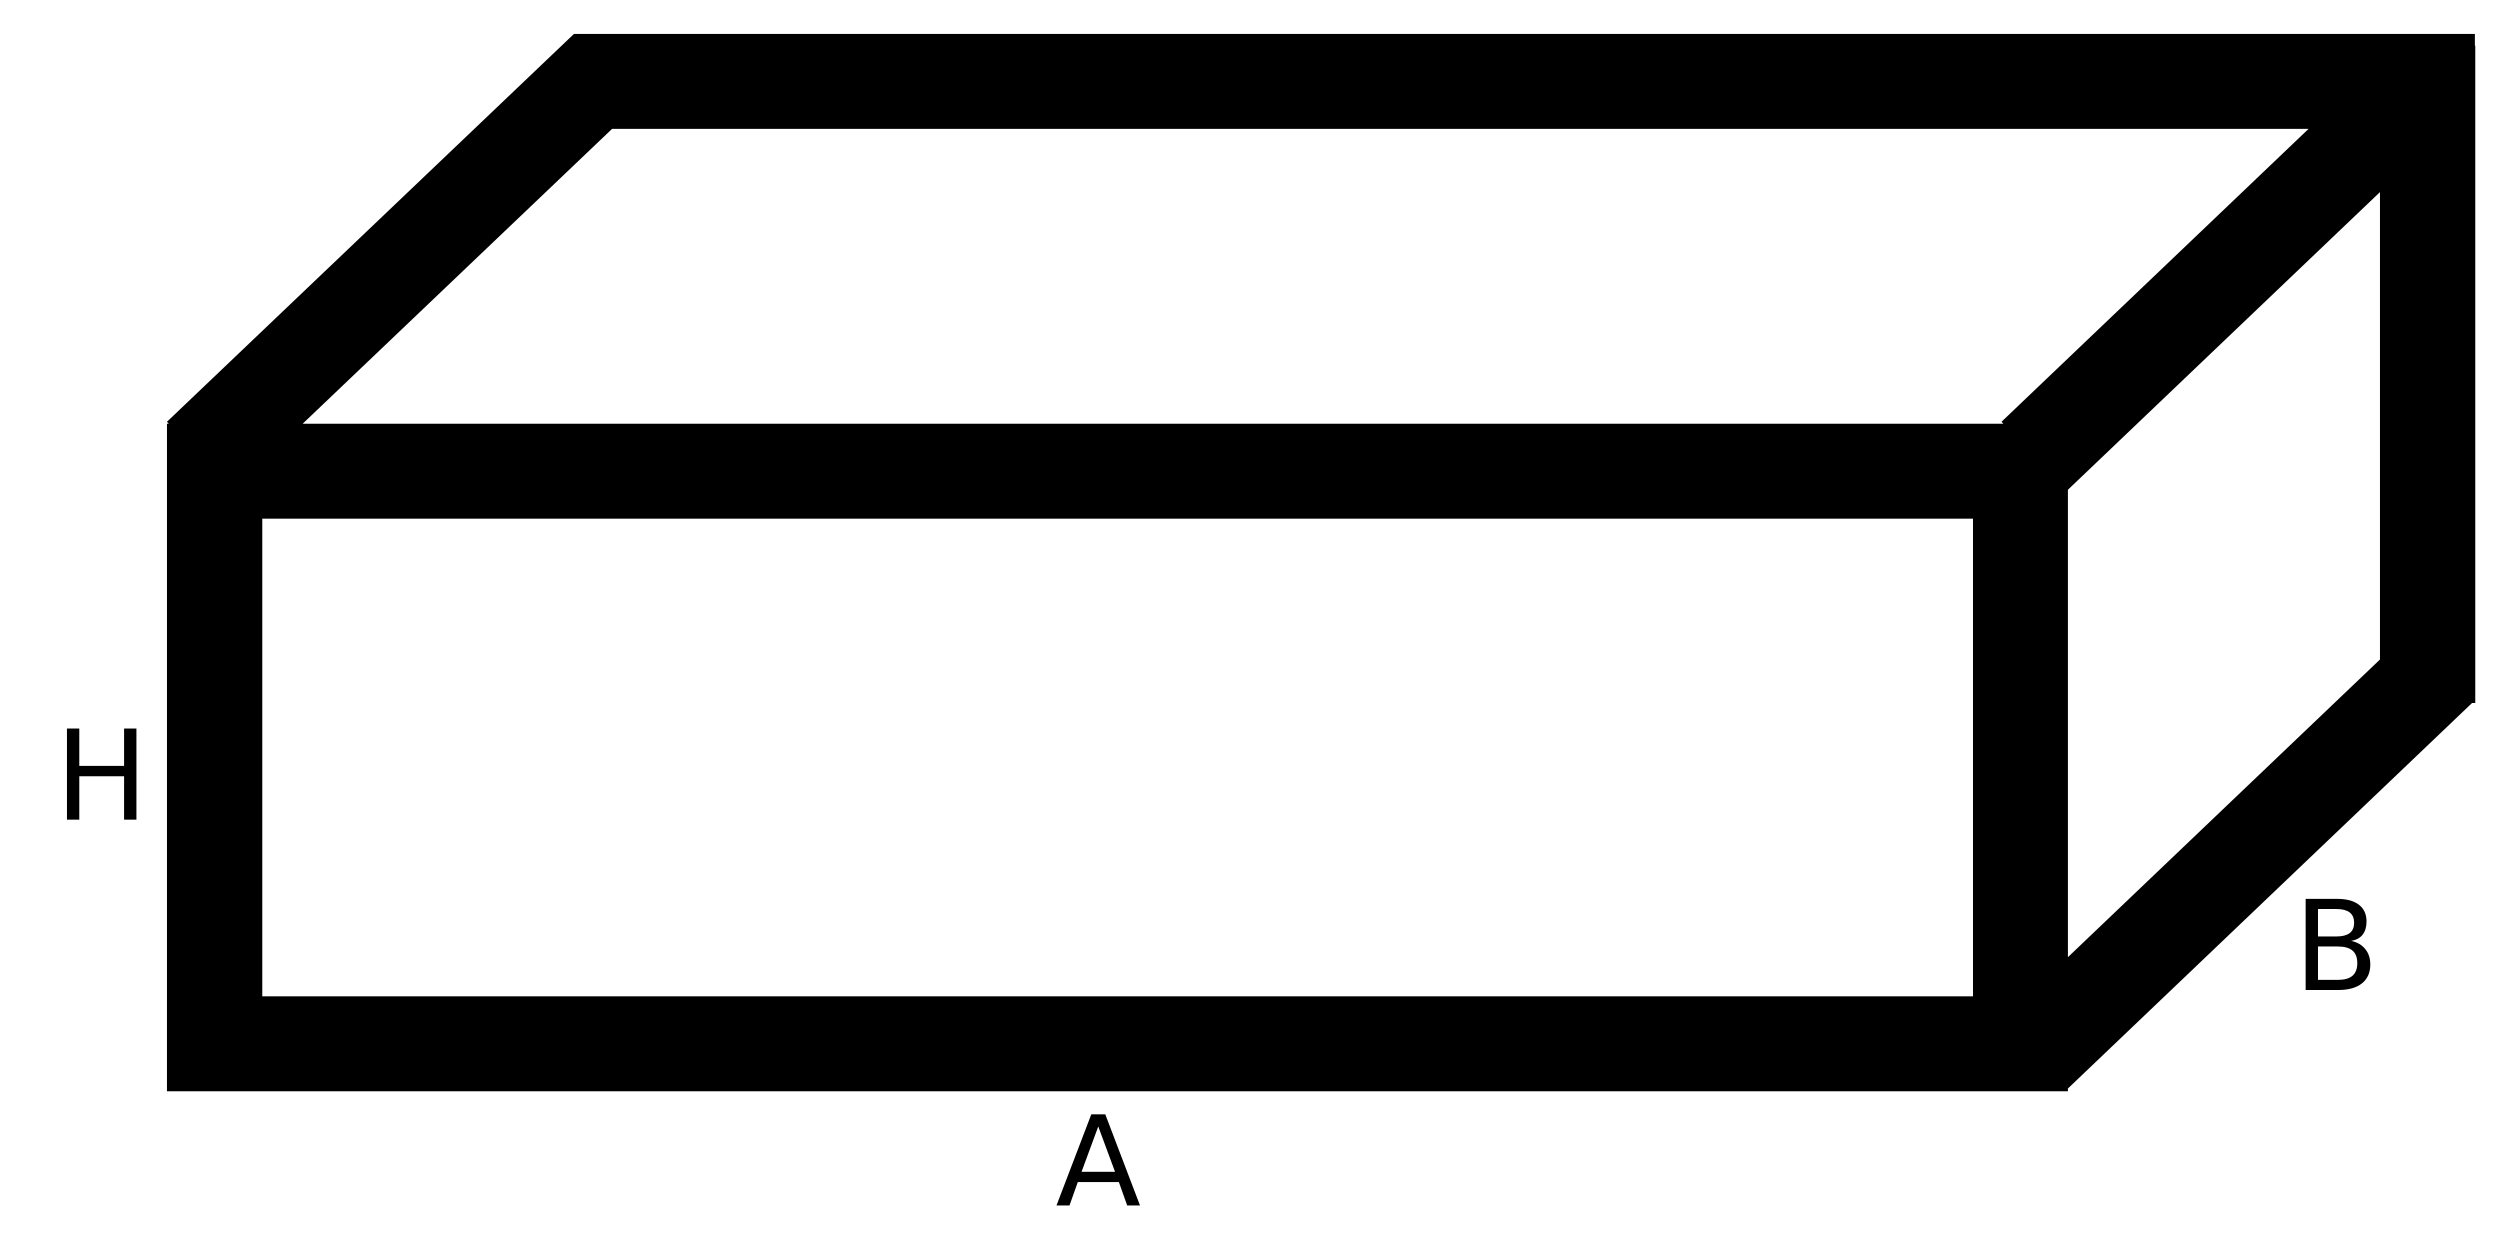 <?xml version="1.0" encoding="UTF-8" standalone="no"?>
<!-- Created with Inkscape (http://www.inkscape.org/) -->

<svg
   width="800"
   height="400"
   viewBox="0 0 211.667 105.833"
   version="1.1"
   id="svg5"
   xmlns="http://www.w3.org/2000/svg">  
  <path     
     d="M 201.504,3.865 V 59.52 h 8.069 V 3.865 Z m 2.381,49.702 -34.425,32.837 5.556,5.82 34.425,-32.837 z m 0,-50.694 -34.425,32.837 5.556,5.82 34.425,-32.837 z m -155.291,0 v 8.036 H 209.54 V 2.873 Z m 0,0 -34.458,32.837 5.556,5.82 34.458,-32.837 z M 14.136,84.355 v 8.036 H 175.082 V 84.355 Z M 167.047,35.876 v 55.456 h 8.036 V 35.876 Z m -152.91,0 v 55.456 h 8.069 V 35.876 Z m 0,0 v 8.036 H 175.082 v -8.036 z" />
  <path
     d="m 5.669,61.682 h 1.044 v 3.163 h 3.793 v -3.163 h 1.044 v 7.715 H 10.506 V 65.723 H 6.713 v 3.674 H 5.669 Z" />
  <path
     d="m 92.986,95.375 -1.416,3.84 h 2.837 z m -0.589,-1.028 h 1.183 l 2.94,7.715 h -1.085 l -0.703,-1.979 h -3.478 l -0.703,1.979 h -1.101 z" />
  <path
     d="m 196.257,80.135 v 2.827 h 1.674 q 0.842,0 1.245,-0.346 0.408,-0.351 0.408,-1.07 0,-0.723 -0.408,-1.065 -0.403,-0.346 -1.245,-0.346 z m 0,-3.173 v 2.325 h 1.545 q 0.765,0 1.137,-0.284 0.377,-0.289 0.377,-0.878 0,-0.584 -0.377,-0.873 -0.372,-0.289 -1.137,-0.289 z m -1.044,-0.858 h 2.667 q 1.194,0 1.84,0.496 0.646,0.496 0.646,1.411 0,0.708 -0.331,1.127 -0.331,0.419 -0.972,0.522 0.77,0.165 1.194,0.692 0.429,0.522 0.429,1.307 0,1.034 -0.703,1.597 -0.703,0.563 -2,0.563 h -2.77 z" />
</svg>
